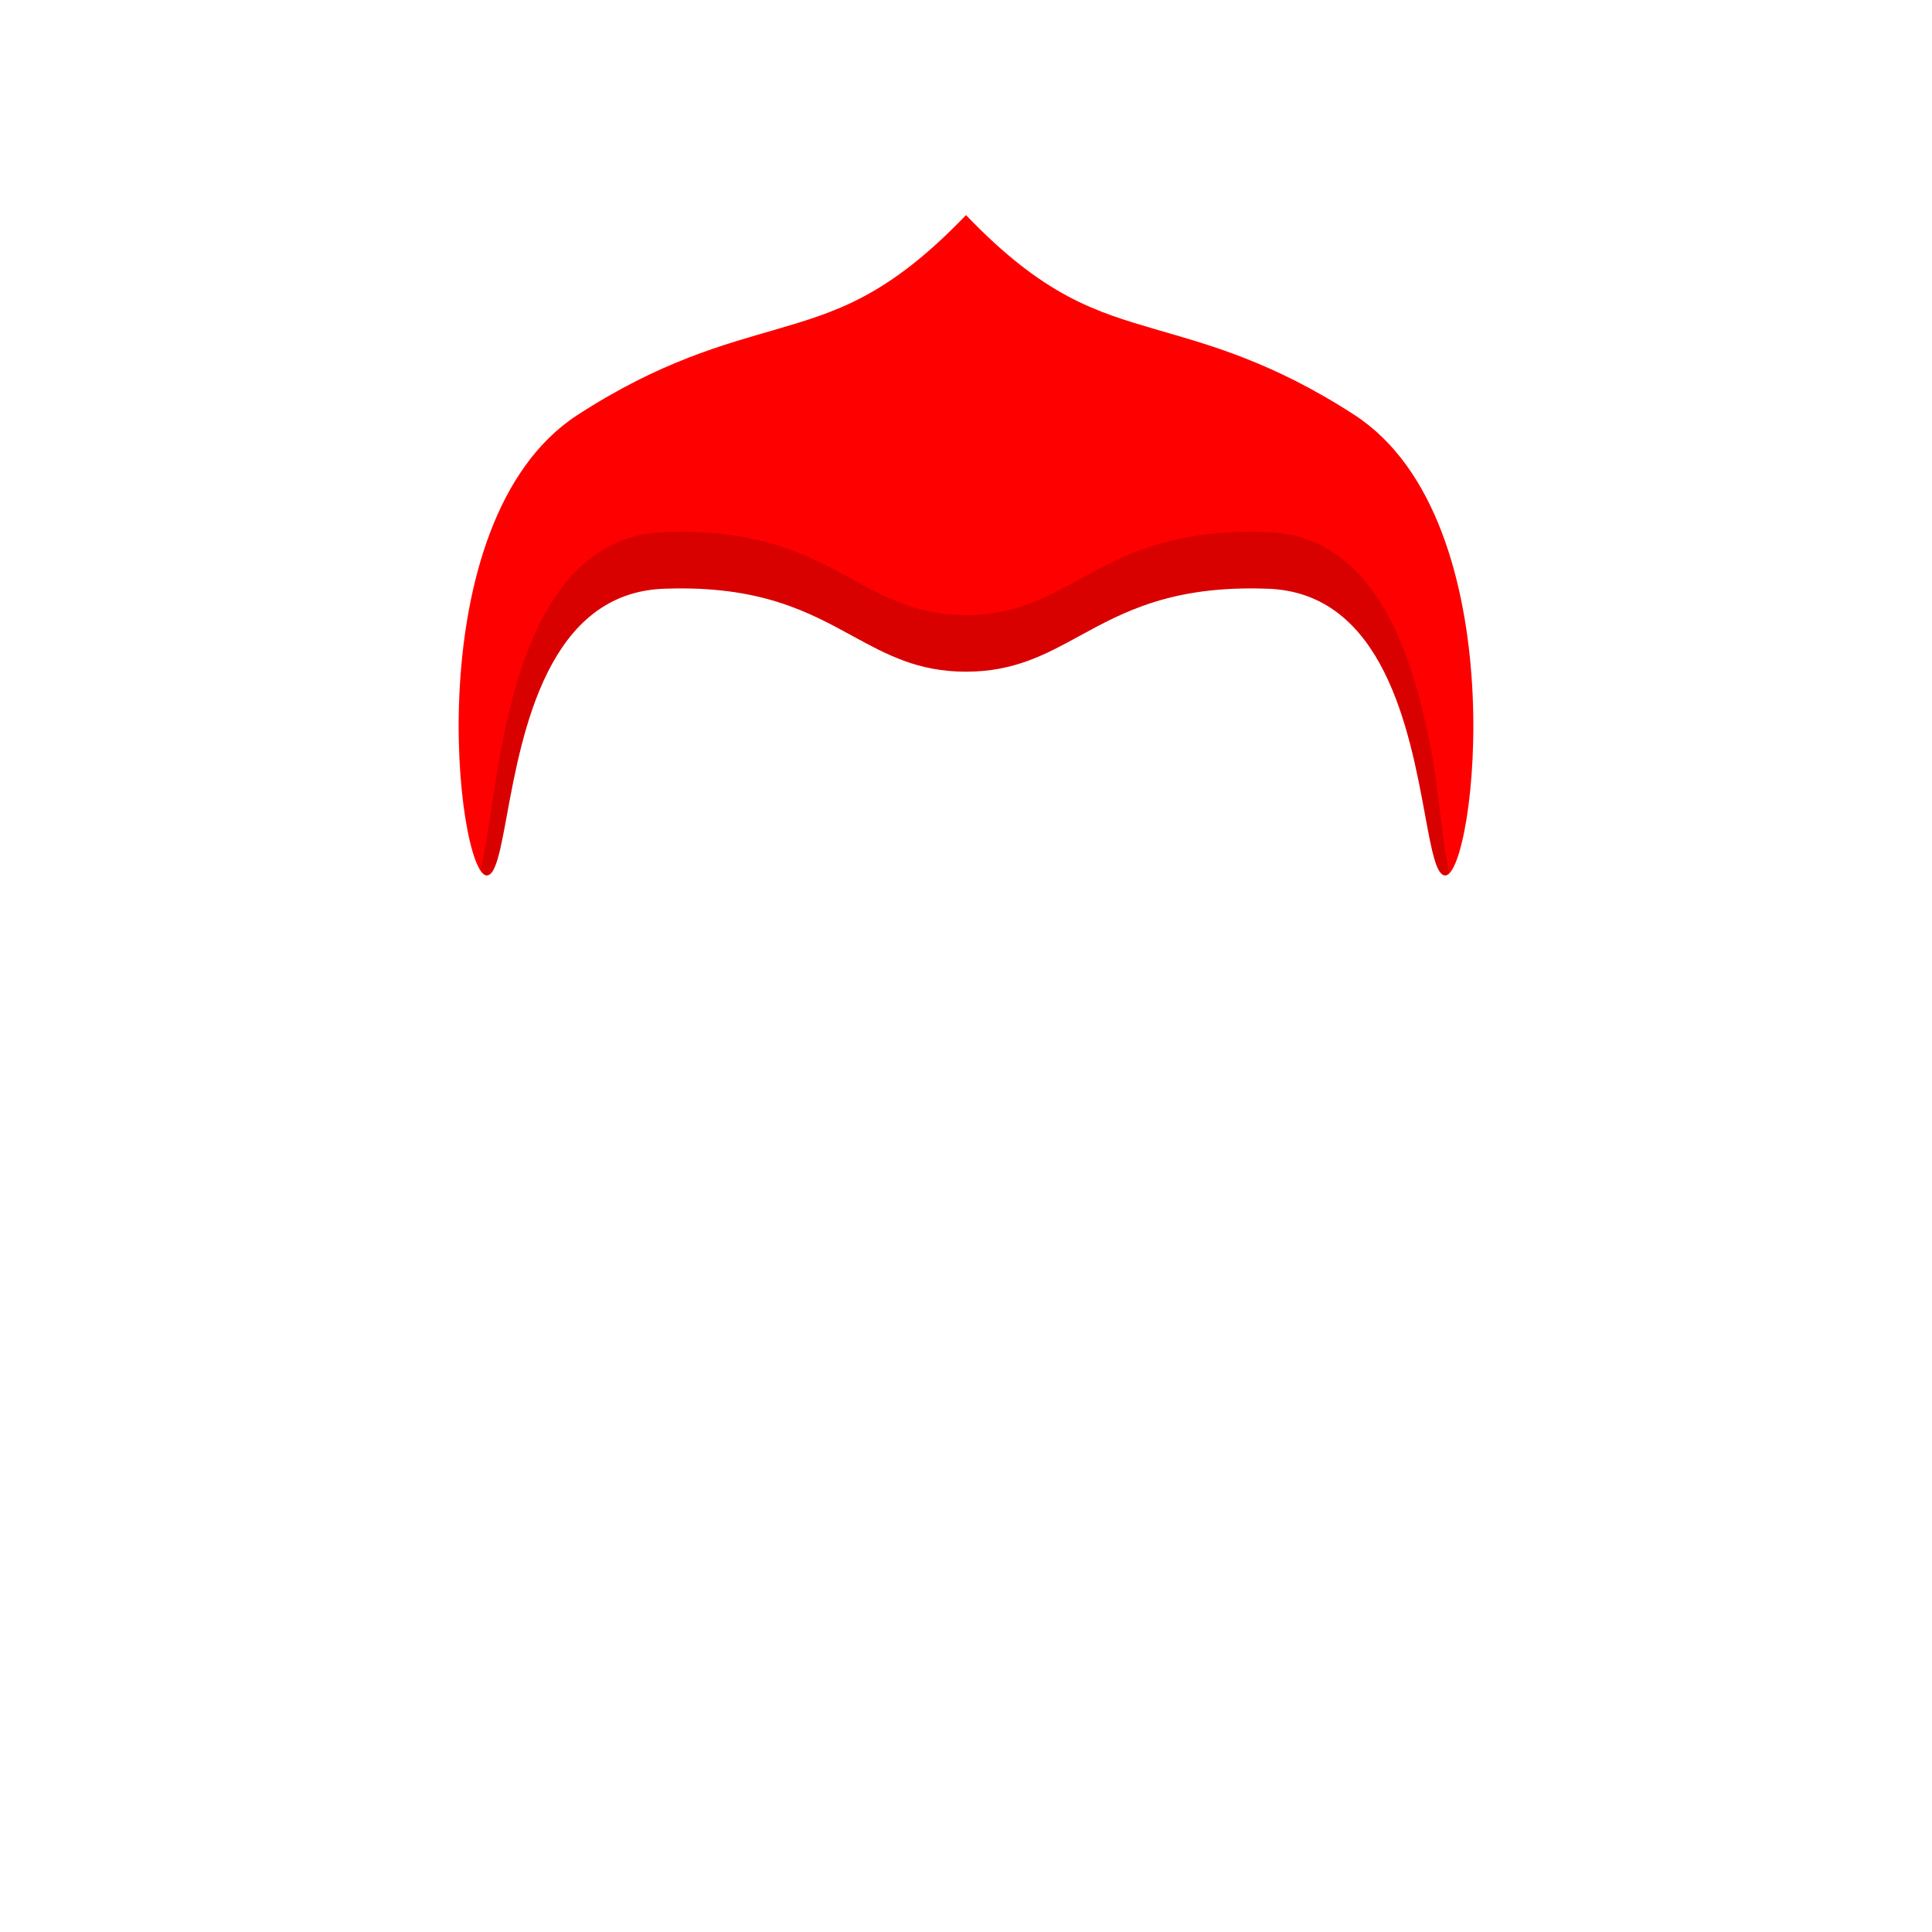<svg viewBox="0 0 512 512" fill="none" xmlns="http://www.w3.org/2000/svg">
<path d="M225.883 168.507C214.299 162.178 201.451 155.159 176.5 156C145.27 156.702 138.42 193.851 134.346 215.944C132.615 225.331 131.386 232 129 232C121 232 110 138 153 110C175.055 95.676 192.079 91.277 205.479 87.354C221.547 82.65 235.28 78.629 256 57C276.72 78.629 290.453 82.65 306.521 87.354C319.921 91.277 336.945 95.676 359 110C402 138 391 232 383 232C380.614 232 379.385 225.331 377.654 215.945L377.654 215.944C373.58 193.851 366.731 156.702 335.5 156C310.549 155.159 297.701 162.178 286.117 168.507C277.041 173.465 268.74 178 256 178C243.261 178 234.96 173.465 225.883 168.507Z" fill="#FF0000"/>
<path fill-rule="evenodd" clip-rule="evenodd" d="M176.501 141C201.453 140.159 214.3 147.178 225.885 153.507C234.961 158.465 243.262 163 256.001 163C268.741 163 277.042 158.465 286.118 153.507C297.702 147.178 310.55 140.159 335.501 141C366.732 141.702 375.582 178.851 379.655 200.944C380.215 203.98 380.827 208.822 381.479 213.985C382.269 220.238 383.118 226.961 384.007 231.516C383.672 231.835 383.335 232 383 232C380.614 232 379.384 225.331 377.654 215.944C373.58 193.851 366.73 156.702 335.5 156C310.548 155.159 297.701 162.178 286.116 168.507C277.04 173.465 268.739 178 256 178C243.26 178 234.959 173.465 225.883 168.507C214.298 162.178 201.451 155.159 176.5 156C145.269 156.702 138.419 193.852 134.346 215.944C132.615 225.331 131.385 232 129 232C128.455 232 127.905 231.564 127.367 230.741C128.527 225.456 129.71 217.707 130.728 211.044C131.342 207.021 131.896 203.394 132.347 200.944C136.421 178.851 145.271 141.702 176.501 141Z" fill="black" fill-opacity="0.15"/>
</svg>
